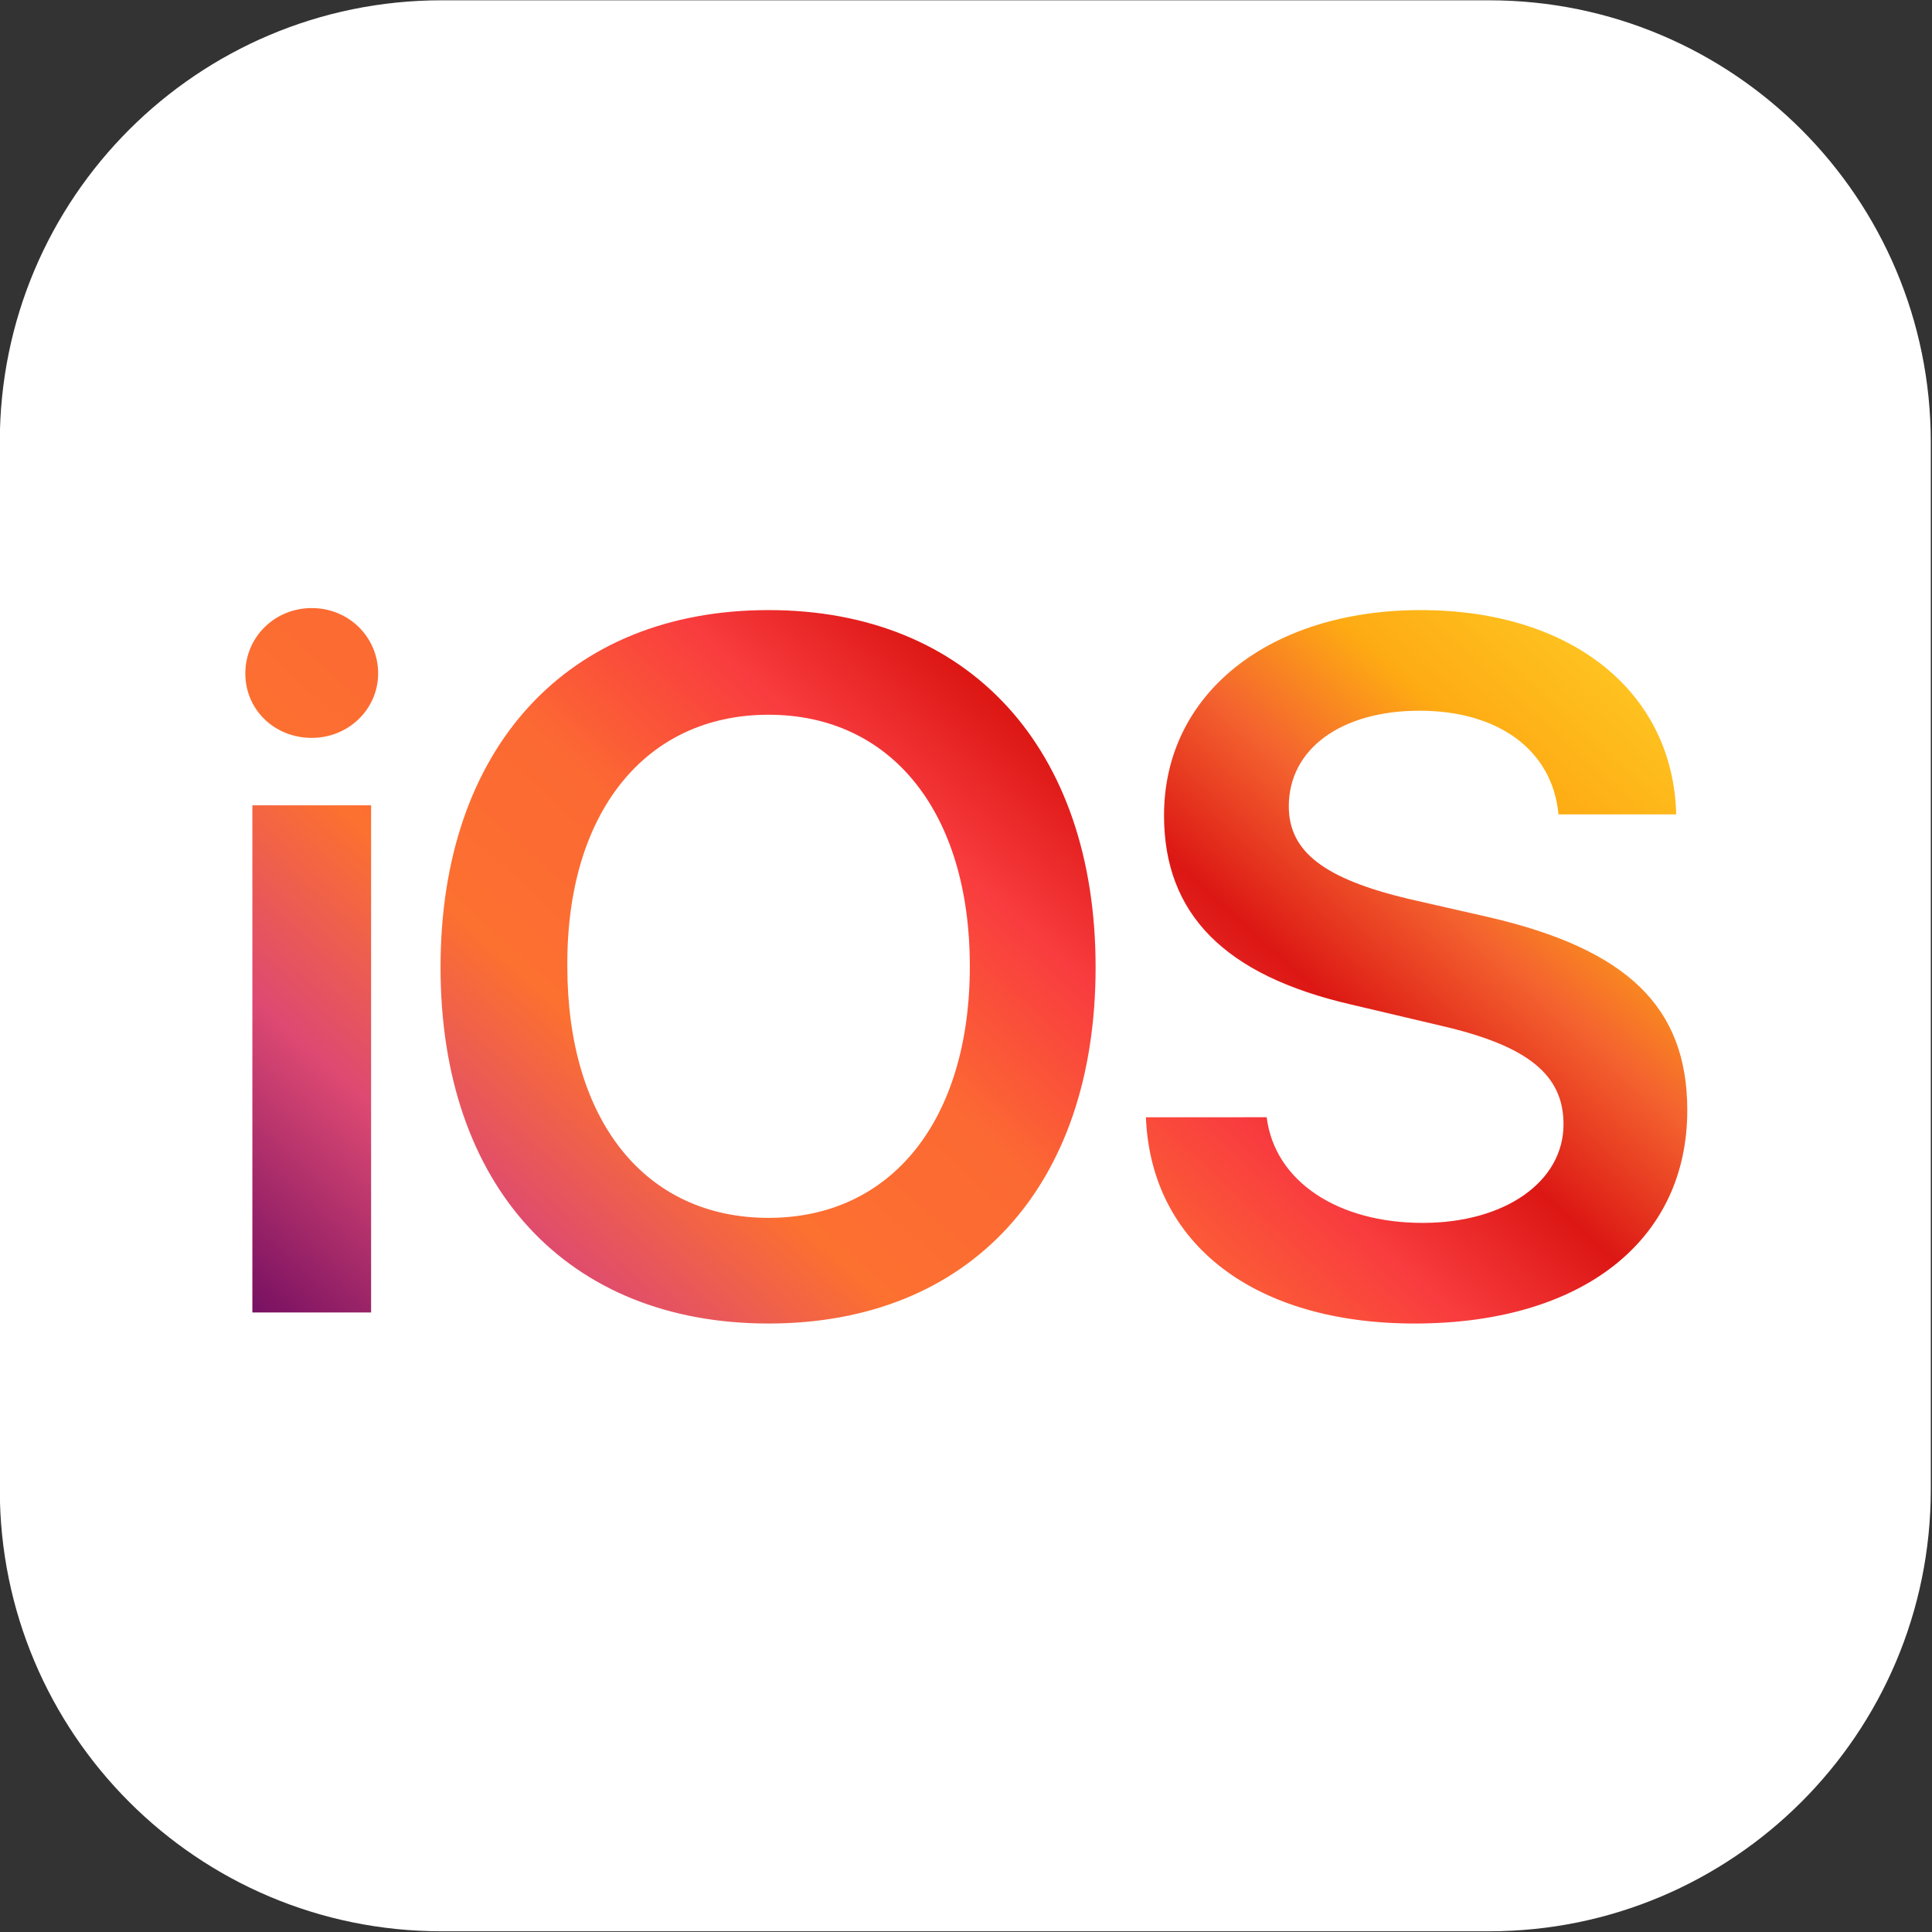 <?xml version="1.0" encoding="utf-8"?>
<!-- Generator: Adobe Illustrator 23.0.3, SVG Export Plug-In . SVG Version: 6.00 Build 0)  -->
<svg version="1.1"
	 id="图层_1" xmlns:cc="http://creativecommons.org/ns#" xmlns:dc="http://purl.org/dc/elements/1.1/" xmlns:rdf="http://www.w3.org/1999/02/22-rdf-syntax-ns#"
	 xmlns="http://www.w3.org/2000/svg" xmlns:xlink="http://www.w3.org/1999/xlink" x="0px" y="0px" viewBox="0 0 192 192"
	 style="enable-background:new 0 0 192 192;" xml:space="preserve">
<rect x="0" y="0" width="192" height="192" fill="#333333" stroke="none"/>
<style type="text/css">
	.st0{fill:#FFFFFF;}
	.st1{fill:url(#SVGID_1_);}
</style>
<g transform="translate(213.78 -58.27)">
	<path class="st0" d="M-169.9,58.3h104.1c24.3,0,43.9,19.7,43.9,43.9v104.1c0,24.3-19.7,43.9-43.9,43.9h-104.1
		c-24.3,0-43.9-19.7-43.9-43.9V102.2C-213.8,77.9-194.1,58.3-169.9,58.3z"/>
	
		<linearGradient id="SVGID_1_" gradientUnits="userSpaceOnUse" x1="-382.891" y1="45.87" x2="-290.553" y2="148.063" gradientTransform="matrix(1 0 0 -1 213.78 252.27)">
		<stop  offset="0" style="stop-color:#771062"/>
		<stop  offset="0.168" style="stop-color:#DD4972"/>
		<stop  offset="0.311" style="stop-color:#FC7030"/>
		<stop  offset="0.449" style="stop-color:#FC6933"/>
		<stop  offset="0.58" style="stop-color:#F93C3F"/>
		<stop  offset="0.687" style="stop-color:#DC1714"/>
		<stop  offset="0.796" style="stop-color:#F4632F"/>
		<stop  offset="0.897" style="stop-color:#FEAB13"/>
		<stop  offset="1" style="stop-color:#FEC220"/>
	</linearGradient>
	<path class="st1" d="M-188.7,188.7h11.8v-50.4h-11.8C-188.7,138.2-188.7,188.7-188.7,188.7z M-182.8,131.6c3.7,0,6.6-2.9,6.6-6.4
		c0-3.6-2.9-6.5-6.6-6.5c-3.7,0-6.6,2.9-6.6,6.5C-189.4,128.8-186.5,131.6-182.8,131.6z M-137.4,118.9c-20,0-32.6,13.7-32.6,35.5
		s12.6,35.4,32.6,35.4s32.5-13.6,32.5-35.4S-117.5,118.9-137.4,118.9z M-137.4,129.3c12.2,0,20,9.7,20,25s-7.8,25-20,25
		c-12.3,0-20-9.7-20-25C-157.5,139.1-149.7,129.3-137.4,129.3z M-99.9,169.3c0.5,12.7,10.9,20.5,26.7,20.5
		c16.6,0,27.1-8.2,27.1-21.2c0-10.2-5.9-16-19.8-19.2l-7.9-1.8c-8.4-2-11.9-4.7-11.9-9.2c0-5.7,5.2-9.5,13-9.5s13.2,3.9,13.8,10.3
		h11.7c-0.3-12.1-10.3-20.3-25.4-20.3c-14.9,0-25.5,8.2-25.5,20.4c0,9.8,6,15.9,18.6,18.8l8.9,2.1c8.7,2,12.2,4.9,12.2,9.8
		c0,5.7-5.8,9.8-14,9.8c-8.4,0-14.7-4.1-15.5-10.5L-99.9,169.3L-99.9,169.3z"/>
</g>
</svg>
